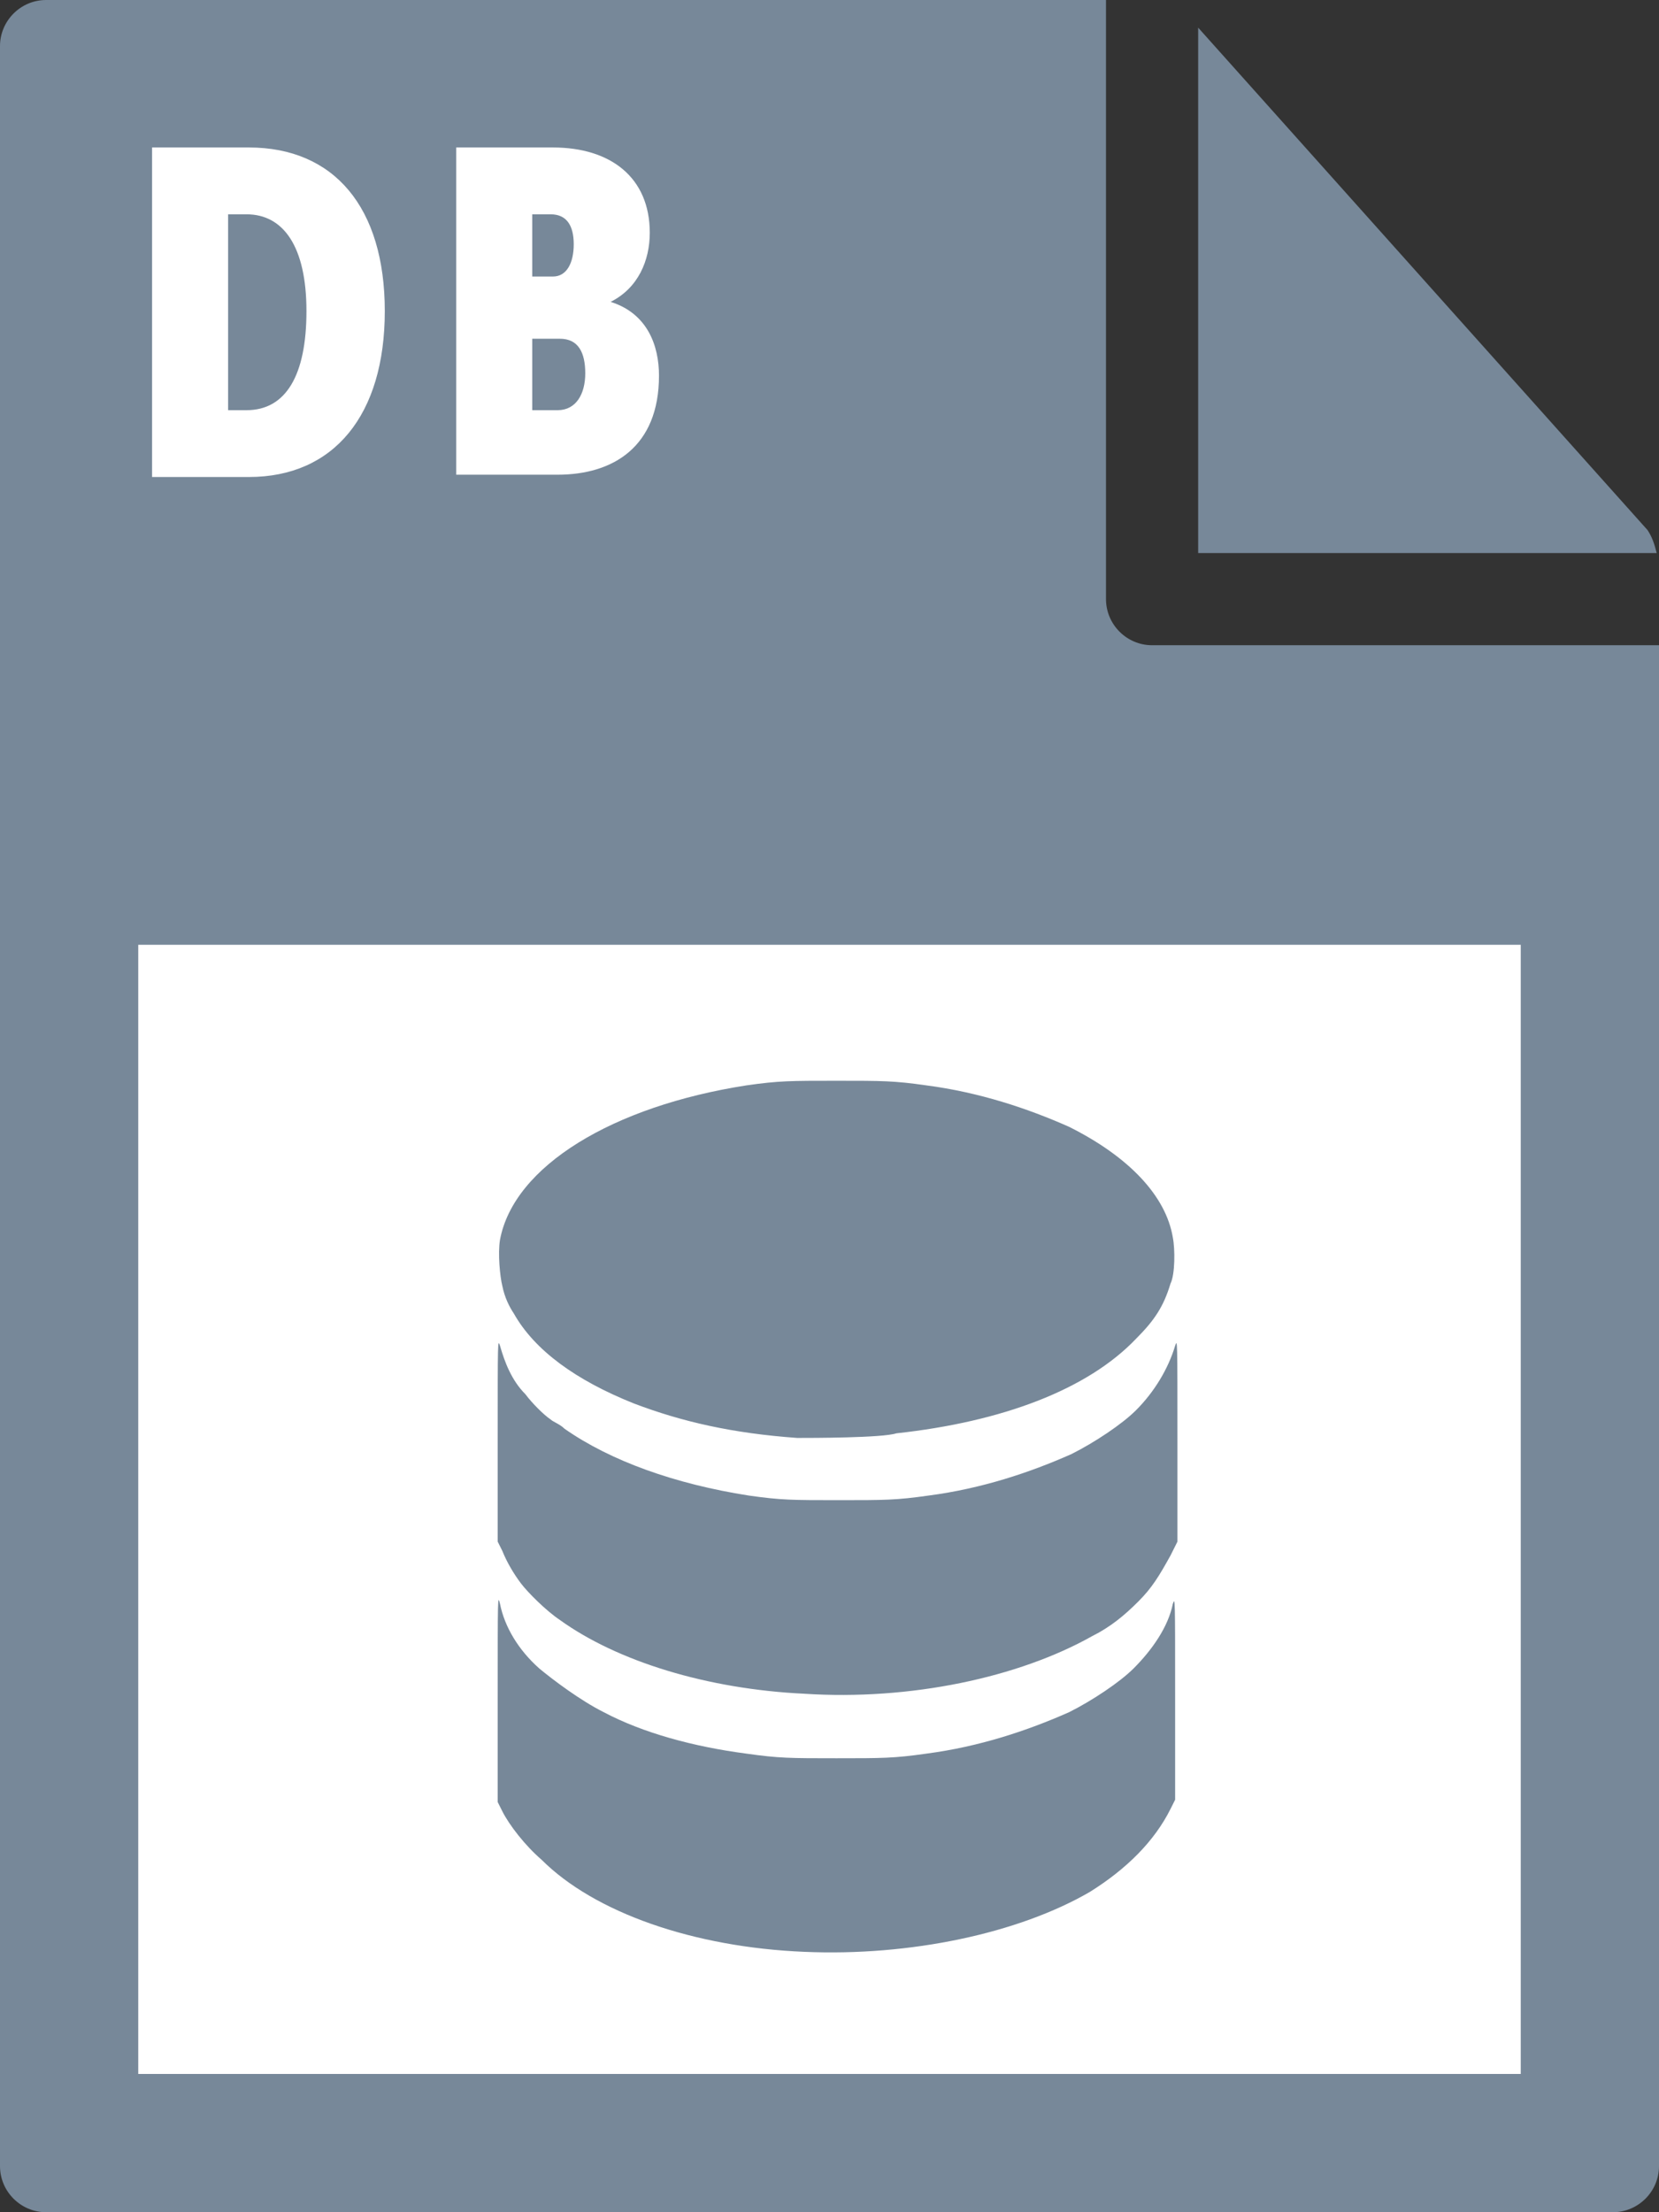 <svg id="Layer_1" xmlns="http://www.w3.org/2000/svg" viewBox="0 0 72 96"><rect x="0" y="0" width="72" height="96" fill="#333333" stroke="none"/><style type="text/css">.st0{fill:#778899}</style><path class="st0" d="M0 2v92c0 1.1.9 2 2 2h68c1.1 0 2-.9 2-2V28H50c-1.1 0-2-.9-2-2V0H2C.9 0 0 .9 0 2z"/><path class="st0" d="M71.9 24c-.1-.4-.2-.7-.4-1L52 1.2V24h19.9z"/><path d="M6 41h60v49H6V41zm.6-34.6h4.2c3.7 0 5.9 2.6 5.9 7.1s-2.2 7.2-5.9 7.2H6.6V6.4zm4.1 11.4c1.7 0 2.6-1.5 2.6-4.3s-1-4.2-2.6-4.2h-.8v8.5h.8zm9.1-11.4H24c2.5 0 4.2 1.3 4.2 3.7 0 1.2-.5 2.4-1.7 3 1.6.5 2.1 1.9 2.1 3.2 0 3.1-2 4.3-4.4 4.3h-4.4V6.4zM24 12c.6 0 .9-.6.9-1.4s-.3-1.3-1-1.3h-.8V12h.9zm.2 5.8c.8 0 1.2-.7 1.2-1.6s-.3-1.5-1.1-1.5h-1.2v3.1h1.1z" fill="#fff"/><path class="st0" d="M34.9 84.7c-4.8-.2-9.1-1.7-11.4-4-.7-.6-1.4-1.5-1.7-2.1l-.2-.4v-4.5c0-4.5 0-4.5.1-4.1.2 1 .8 2 1.7 2.8.6.5 1.8 1.4 2.8 1.9 1.7.9 3.9 1.5 6.2 1.8 1.4.2 1.9.2 3.9.2s2.5 0 3.9-.2c2.3-.3 4.4-1 6.2-1.8 1-.5 2.2-1.3 2.8-1.9.8-.8 1.5-1.8 1.7-2.8.1-.3.1-.3.1 4.1v4.4l-.2.4c-.7 1.4-1.9 2.6-3.5 3.6-3.1 1.8-7.8 2.8-12.4 2.6zm0-11.2c-4.2-.2-8.1-1.4-10.6-3.2-.6-.4-1.4-1.2-1.7-1.6-.3-.4-.6-.9-.8-1.4l-.2-.4v-4.4c0-4.4 0-4.4.1-4.1.2.7.5 1.5 1.1 2.1.3.4.8.9 1.1 1.1.1.1.4.2.6.4 2 1.4 4.8 2.4 8 2.9 1.4.2 1.9.2 3.9.2s2.5 0 3.9-.2c2.3-.3 4.4-1 6.2-1.8 1-.5 2.2-1.3 2.8-1.9.8-.8 1.4-1.8 1.7-2.8.1-.3.1-.3.1 4.1v4.4l-.3.6c-.5.9-.8 1.4-1.4 2s-1.2 1.1-2 1.5c-3.2 1.8-7.9 2.8-12.5 2.5zm-.3-11.1c-2.8-.2-5-.7-7.1-1.5-2.5-1-4.3-2.3-5.2-3.9-.2-.3-.4-.7-.5-1.2-.1-.4-.2-1.4-.1-2 .6-3.2 4.9-5.8 10.7-6.7 1.4-.2 1.9-.2 3.9-.2s2.5 0 3.9.2c2.3.3 4.4 1 6.2 1.8 2.6 1.3 4.2 3 4.5 4.8.1.5.1 1.6-.1 2-.3 1-.7 1.6-1.5 2.4-2.1 2.2-5.8 3.6-10.4 4.1-.6.2-3.7.2-4.3.2z"/></svg>